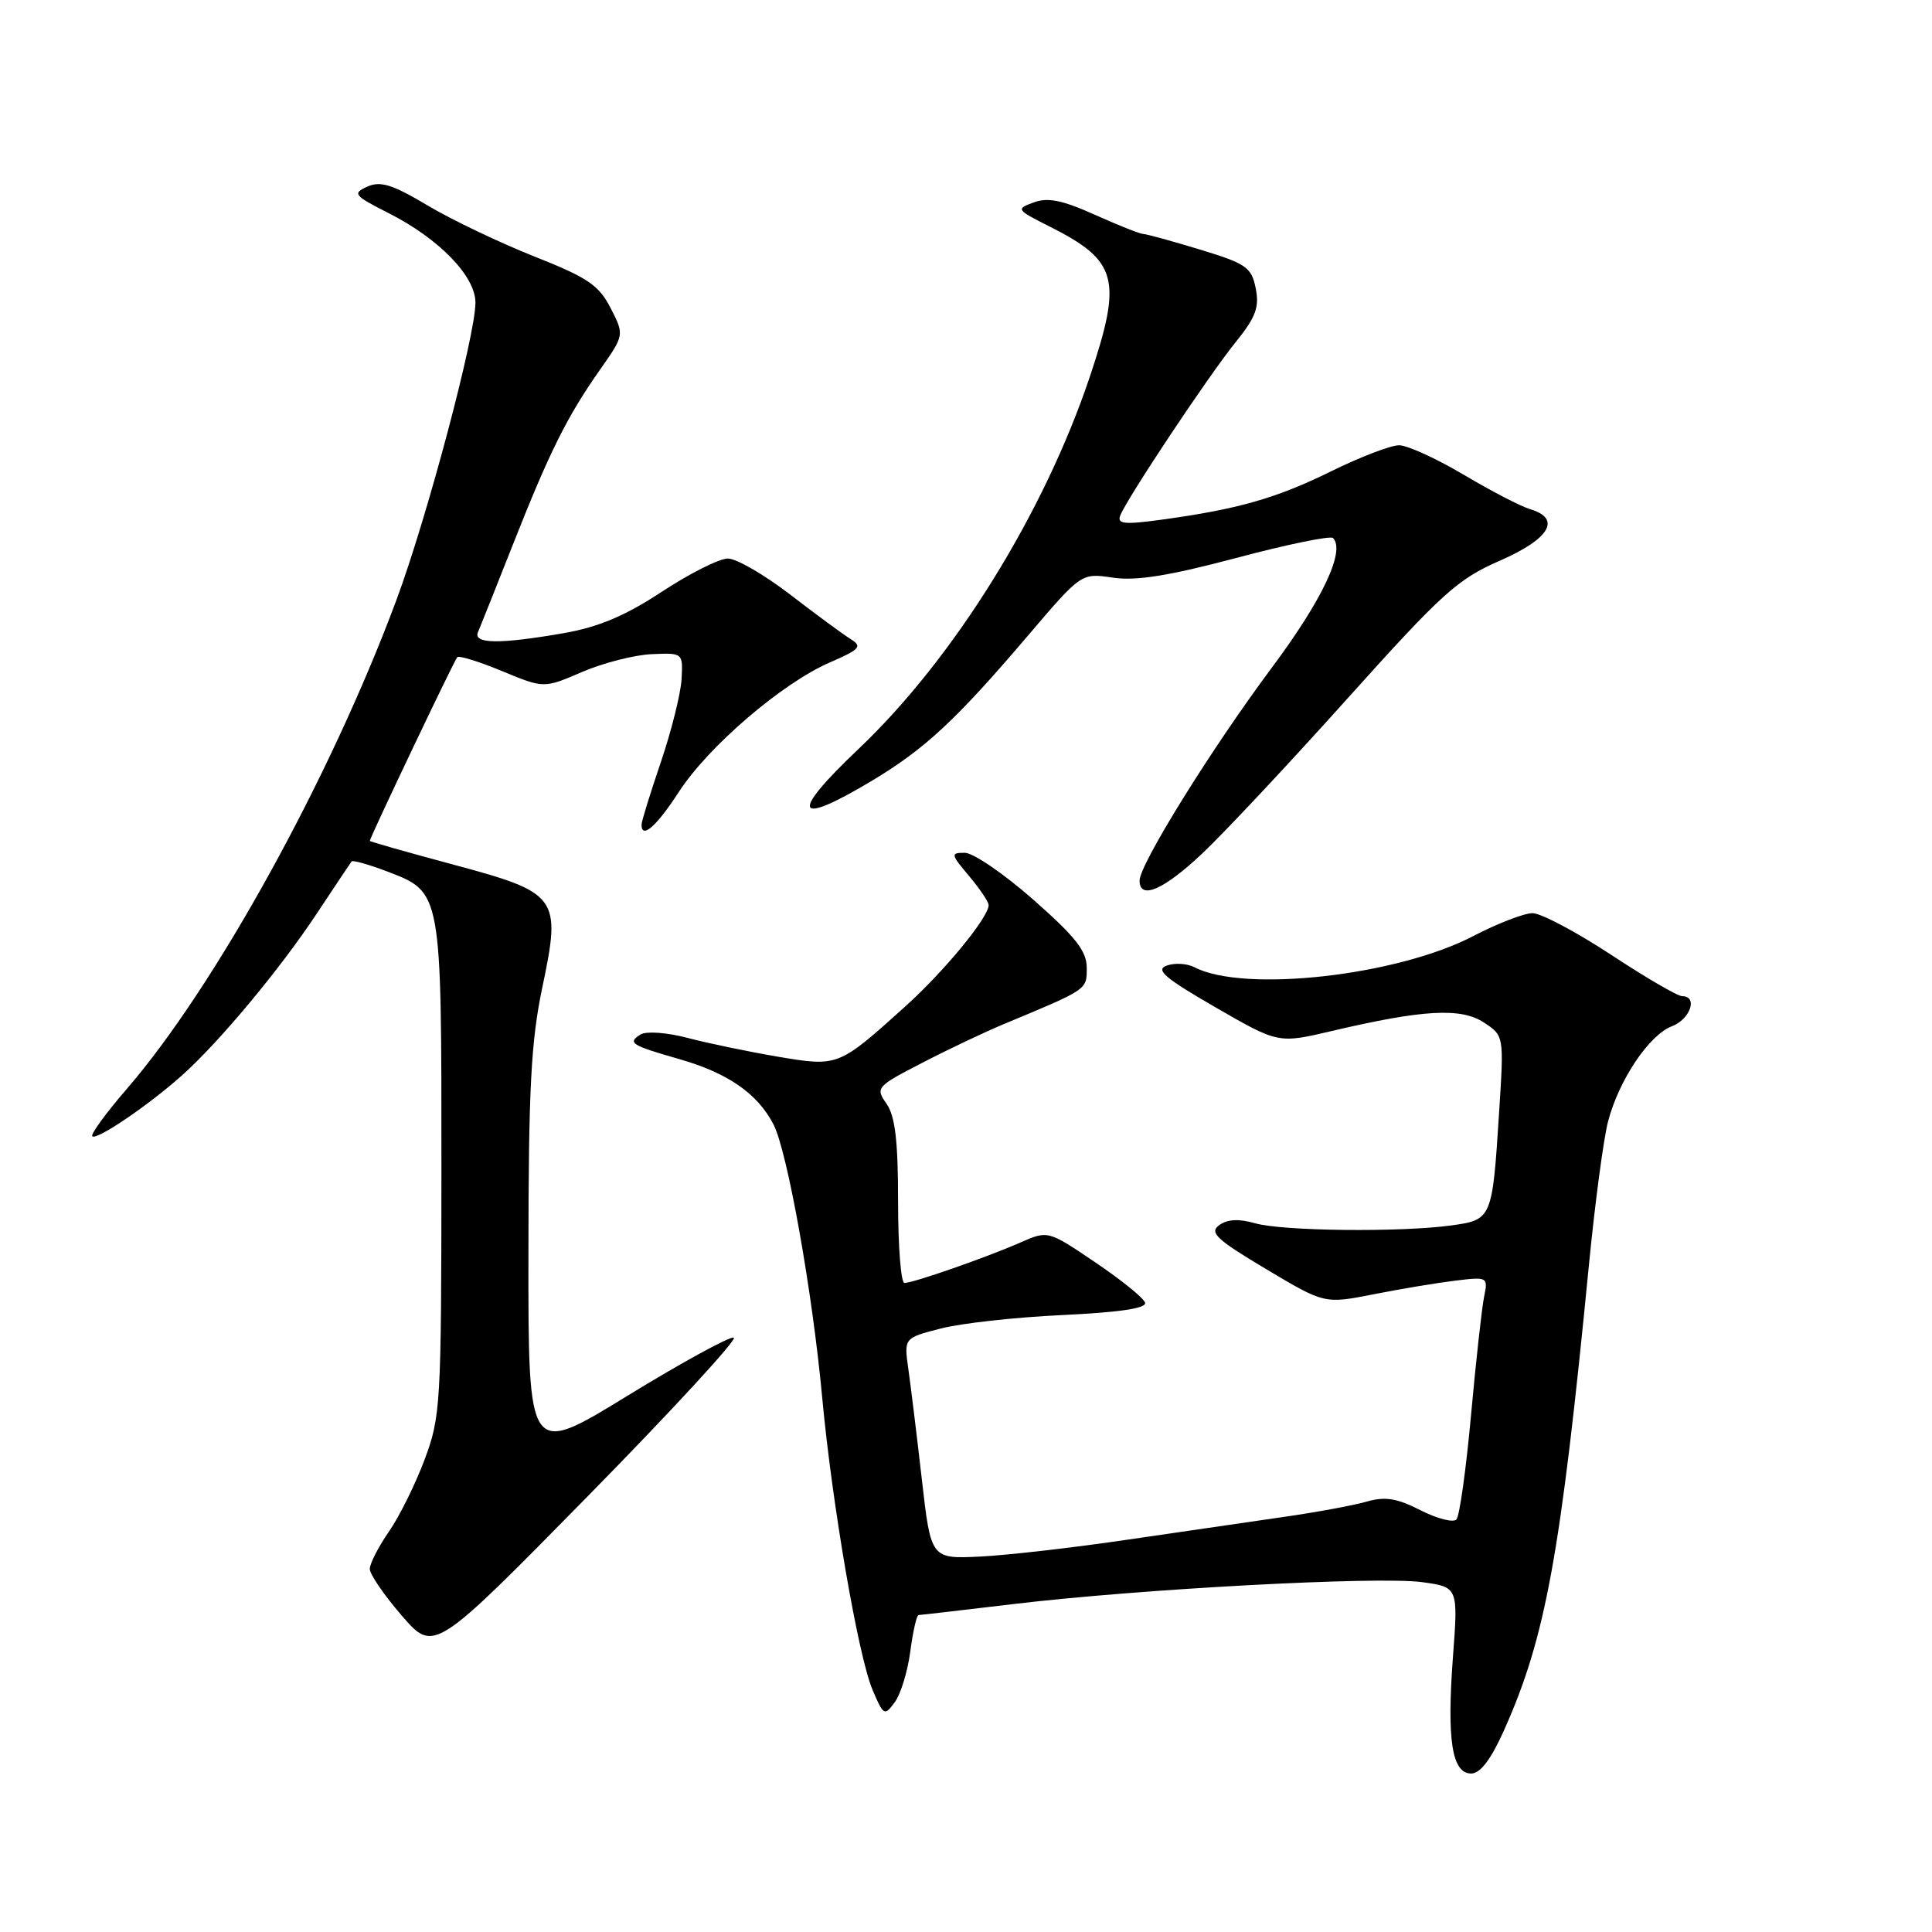<?xml version="1.0" encoding="UTF-8" standalone="no"?>
<!DOCTYPE svg PUBLIC "-//W3C//DTD SVG 1.1//EN" "http://www.w3.org/Graphics/SVG/1.1/DTD/svg11.dtd" >
<svg xmlns="http://www.w3.org/2000/svg" xmlns:xlink="http://www.w3.org/1999/xlink" version="1.1" viewBox="0 0 256 256">
 <g >
 <path fill="currentColor"
d=" M 199.30 229.25 C 204.81 216.93 206.79 206.07 210.54 167.62 C 211.34 159.43 212.48 150.88 213.07 148.62 C 214.51 143.10 218.52 137.13 221.54 135.98 C 223.97 135.06 225.02 132.00 222.90 132.00 C 222.30 132.00 218.05 129.53 213.46 126.50 C 208.86 123.48 204.19 121.00 203.07 121.00 C 201.95 121.00 198.44 122.36 195.26 124.01 C 185.16 129.30 164.82 131.58 158.26 128.16 C 157.29 127.66 155.64 127.56 154.59 127.95 C 153.06 128.50 154.33 129.59 161.03 133.46 C 169.38 138.28 169.38 138.28 176.44 136.62 C 188.52 133.78 193.58 133.49 196.61 135.48 C 199.29 137.24 199.29 137.24 198.64 147.37 C 197.74 161.53 197.70 161.63 192.28 162.38 C 185.51 163.30 169.94 163.13 166.31 162.09 C 164.15 161.47 162.63 161.55 161.55 162.34 C 160.21 163.32 161.16 164.22 167.73 168.14 C 175.50 172.78 175.50 172.78 182.00 171.50 C 185.57 170.79 190.46 169.98 192.85 169.69 C 197.13 169.17 197.19 169.21 196.65 171.83 C 196.35 173.30 195.57 180.35 194.92 187.50 C 194.27 194.65 193.40 200.87 192.99 201.33 C 192.58 201.79 190.44 201.24 188.23 200.12 C 185.11 198.52 183.54 198.27 181.10 198.97 C 179.39 199.46 174.50 200.37 170.24 200.98 C 165.98 201.59 156.65 202.95 149.50 204.00 C 142.35 205.06 133.54 206.07 129.93 206.25 C 123.35 206.57 123.35 206.57 122.15 196.04 C 121.49 190.24 120.68 183.65 120.36 181.40 C 119.78 177.29 119.78 177.29 124.64 176.04 C 127.31 175.34 134.58 174.54 140.79 174.25 C 148.38 173.89 151.96 173.35 151.73 172.61 C 151.55 172.00 148.57 169.59 145.13 167.27 C 138.86 163.03 138.86 163.03 135.18 164.65 C 130.73 166.61 121.02 170.00 119.84 170.00 C 119.38 170.00 119.00 165.15 119.00 159.22 C 119.00 151.15 118.61 147.89 117.47 146.25 C 115.98 144.13 116.11 143.97 122.22 140.82 C 125.67 139.03 130.53 136.73 133.00 135.70 C 144.18 131.05 144.00 131.17 144.00 128.24 C 144.00 126.02 142.52 124.14 136.93 119.22 C 133.05 115.80 128.96 113.00 127.84 113.00 C 125.94 113.00 125.97 113.18 128.41 116.08 C 129.83 117.77 131.00 119.50 131.00 119.93 C 131.00 121.56 125.12 128.71 119.92 133.39 C 111.06 141.37 111.07 141.36 103.03 140.01 C 99.17 139.35 93.80 138.24 91.12 137.53 C 88.39 136.81 85.64 136.61 84.89 137.07 C 83.09 138.18 83.59 138.50 90.09 140.36 C 96.46 142.19 100.39 144.92 102.49 148.99 C 104.33 152.54 107.66 171.21 108.95 185.23 C 110.26 199.33 113.71 219.38 115.61 223.90 C 117.06 227.32 117.20 227.41 118.55 225.57 C 119.34 224.51 120.27 221.48 120.62 218.82 C 120.97 216.17 121.46 214.00 121.72 214.00 C 121.97 214.00 127.65 213.34 134.34 212.54 C 151.08 210.54 182.61 208.85 188.42 209.64 C 193.22 210.30 193.22 210.30 192.52 219.60 C 191.70 230.57 192.39 235.00 194.94 235.00 C 196.15 235.00 197.56 233.14 199.30 229.25 Z  M 97.23 177.24 C 96.69 177.06 90.34 180.54 83.12 184.96 C 70.00 193.01 70.00 193.01 70.02 166.25 C 70.03 144.25 70.36 137.96 71.86 130.84 C 74.39 118.81 74.02 118.31 59.90 114.52 C 53.91 112.91 49.00 111.52 49.00 111.42 C 49.00 111.00 60.20 87.47 60.59 87.08 C 60.83 86.84 63.51 87.67 66.54 88.93 C 72.07 91.22 72.07 91.22 77.13 89.04 C 79.92 87.84 84.07 86.78 86.35 86.68 C 90.49 86.50 90.50 86.50 90.31 90.00 C 90.20 91.92 88.96 96.88 87.56 101.00 C 86.16 105.12 85.01 108.84 85.01 109.25 C 84.99 111.25 86.98 109.52 89.94 104.95 C 93.84 98.92 103.62 90.53 109.95 87.78 C 114.01 86.01 114.30 85.67 112.67 84.65 C 111.66 84.02 108.06 81.37 104.67 78.76 C 101.27 76.15 97.58 74.01 96.45 74.01 C 95.33 74.00 91.39 75.98 87.71 78.40 C 82.83 81.61 79.31 83.09 74.68 83.90 C 66.18 85.38 62.64 85.33 63.34 83.75 C 63.64 83.06 65.71 77.86 67.95 72.19 C 72.82 59.85 75.12 55.24 79.46 49.05 C 82.74 44.39 82.74 44.39 80.91 40.82 C 79.35 37.78 77.87 36.78 70.79 33.98 C 66.23 32.17 59.88 29.14 56.67 27.23 C 51.99 24.44 50.42 23.95 48.67 24.73 C 46.66 25.64 46.88 25.90 51.55 28.27 C 58.19 31.64 63.00 36.60 63.00 40.10 C 63.00 44.45 56.58 68.61 52.53 79.50 C 43.75 103.10 28.50 130.75 16.79 144.30 C 14.03 147.49 11.98 150.31 12.23 150.56 C 12.80 151.13 19.69 146.45 24.13 142.48 C 29.10 138.03 37.12 128.40 42.01 121.00 C 44.38 117.42 46.44 114.34 46.59 114.14 C 46.75 113.95 48.88 114.55 51.32 115.48 C 58.54 118.24 58.50 118.03 58.49 154.90 C 58.48 186.15 58.39 187.74 56.25 193.43 C 55.03 196.69 52.90 200.99 51.51 202.98 C 50.13 204.98 49.00 207.19 49.00 207.90 C 49.00 208.60 50.91 211.39 53.25 214.09 C 57.50 219.00 57.50 219.00 77.85 198.29 C 89.05 186.89 97.77 177.42 97.23 177.24 Z  M 159.37 113.03 C 162.26 110.30 170.90 101.08 178.56 92.54 C 191.09 78.59 193.13 76.74 198.75 74.29 C 205.37 71.39 206.94 68.71 202.75 67.47 C 201.51 67.10 197.55 65.05 193.94 62.90 C 190.33 60.76 186.48 59.00 185.38 59.00 C 184.28 59.00 180.22 60.56 176.36 62.46 C 169.11 66.03 164.03 67.48 153.84 68.87 C 149.03 69.53 148.01 69.43 148.43 68.33 C 149.28 66.10 160.12 49.81 163.69 45.39 C 166.40 42.04 166.89 40.72 166.39 38.21 C 165.83 35.41 165.15 34.94 158.98 33.06 C 155.25 31.93 151.87 31.00 151.47 31.00 C 151.07 31.00 148.20 29.86 145.08 28.46 C 140.77 26.52 138.83 26.13 136.97 26.82 C 134.60 27.69 134.66 27.79 139.01 29.98 C 148.10 34.55 148.75 36.92 144.44 49.82 C 138.37 67.97 126.41 87.24 113.75 99.25 C 104.55 107.97 105.26 109.61 115.56 103.44 C 122.57 99.23 126.68 95.41 136.22 84.21 C 143.28 75.92 143.28 75.92 147.45 76.54 C 150.51 77.00 154.86 76.31 163.82 73.93 C 170.53 72.14 176.29 70.96 176.63 71.29 C 178.30 72.97 175.23 79.48 168.53 88.46 C 160.55 99.16 151.00 114.53 151.00 116.68 C 151.00 119.31 154.23 117.90 159.37 113.03 Z "/>
</g>
</svg>